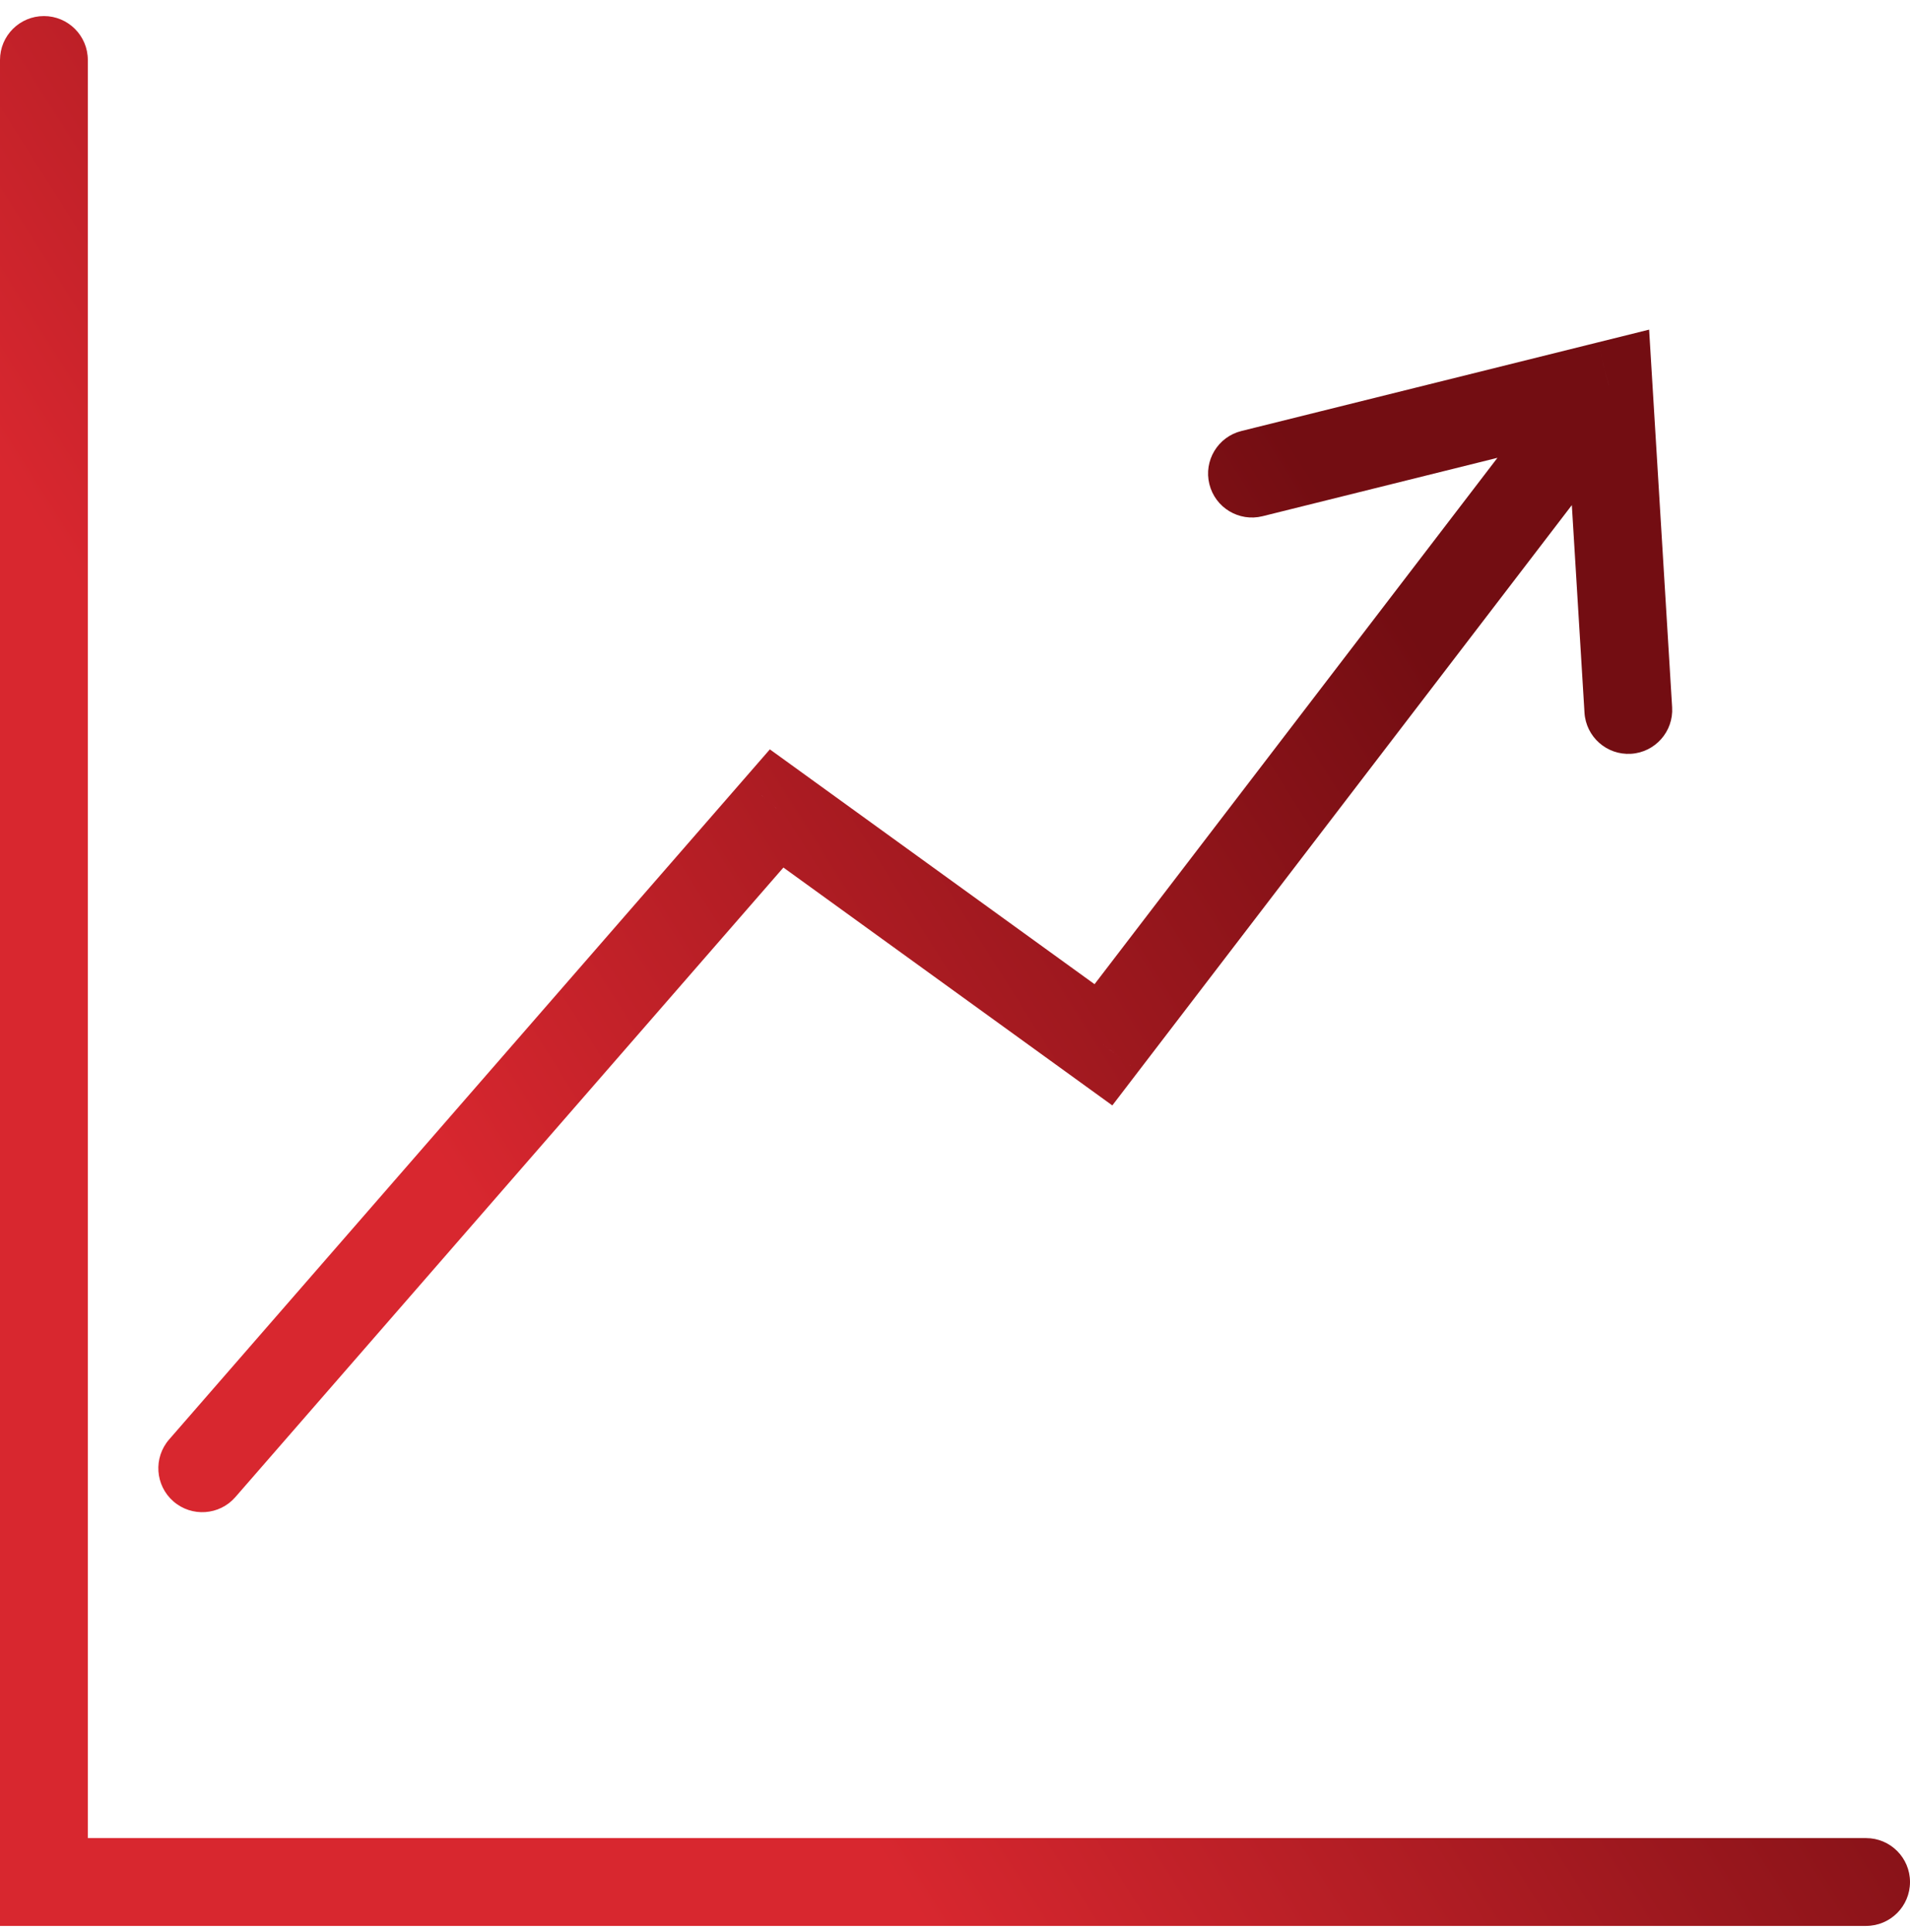 <svg width="87" height="88" viewBox="0 0 87 88" fill="none" xmlns="http://www.w3.org/2000/svg">
<path d="M2 85.732H0V87.732H2V85.732ZM85 87.732C86.105 87.732 87 86.837 87 85.732C87 84.628 86.105 83.732 85 83.732V87.732ZM7.704 65.572C6.979 66.405 7.066 67.669 7.899 68.394C8.732 69.119 9.996 69.032 10.721 68.198L7.704 65.572ZM35.376 36.828L36.548 35.207L35.067 34.136L33.867 35.515L35.376 36.828ZM50.261 47.595L49.089 49.215L50.666 50.356L51.849 48.81L50.261 47.595ZM73.267 17.537L75.263 17.415L75.117 15.016L72.784 15.596L73.267 17.537ZM56.545 19.634C55.473 19.9 54.82 20.985 55.087 22.057C55.353 23.129 56.438 23.782 57.51 23.515L56.545 19.634ZM72.173 32.463C72.24 33.566 73.188 34.405 74.291 34.338C75.393 34.271 76.232 33.322 76.165 32.22L72.173 32.463ZM4 2.732C4 1.628 3.105 0.732 2 0.732C0.895 0.732 0 1.628 0 2.732H4ZM2 87.732H85V83.732H2V87.732ZM10.721 68.198L36.884 38.141L33.867 35.515L7.704 65.572L10.721 68.198ZM34.203 38.448L49.089 49.215L51.434 45.974L36.548 35.207L34.203 38.448ZM51.849 48.81L74.855 18.753L71.679 16.321L48.673 46.379L51.849 48.81ZM72.784 15.596L56.545 19.634L57.51 23.515L73.749 19.478L72.784 15.596ZM71.27 17.659L72.173 32.463L76.165 32.22L75.263 17.415L71.27 17.659ZM4 85.732V2.732H0V85.732H4Z" fill="url(#gradient)"/>
<defs>
<linearGradient id="gradient" x1="55.918" y1="15.431" x2="13.396" y2="42.329" gradientUnits="userSpaceOnUse">
<stop stop-color="#730D12"/>
<stop offset="1" stop-color="#D8272F"/>
</linearGradient>
</defs>
</svg>
